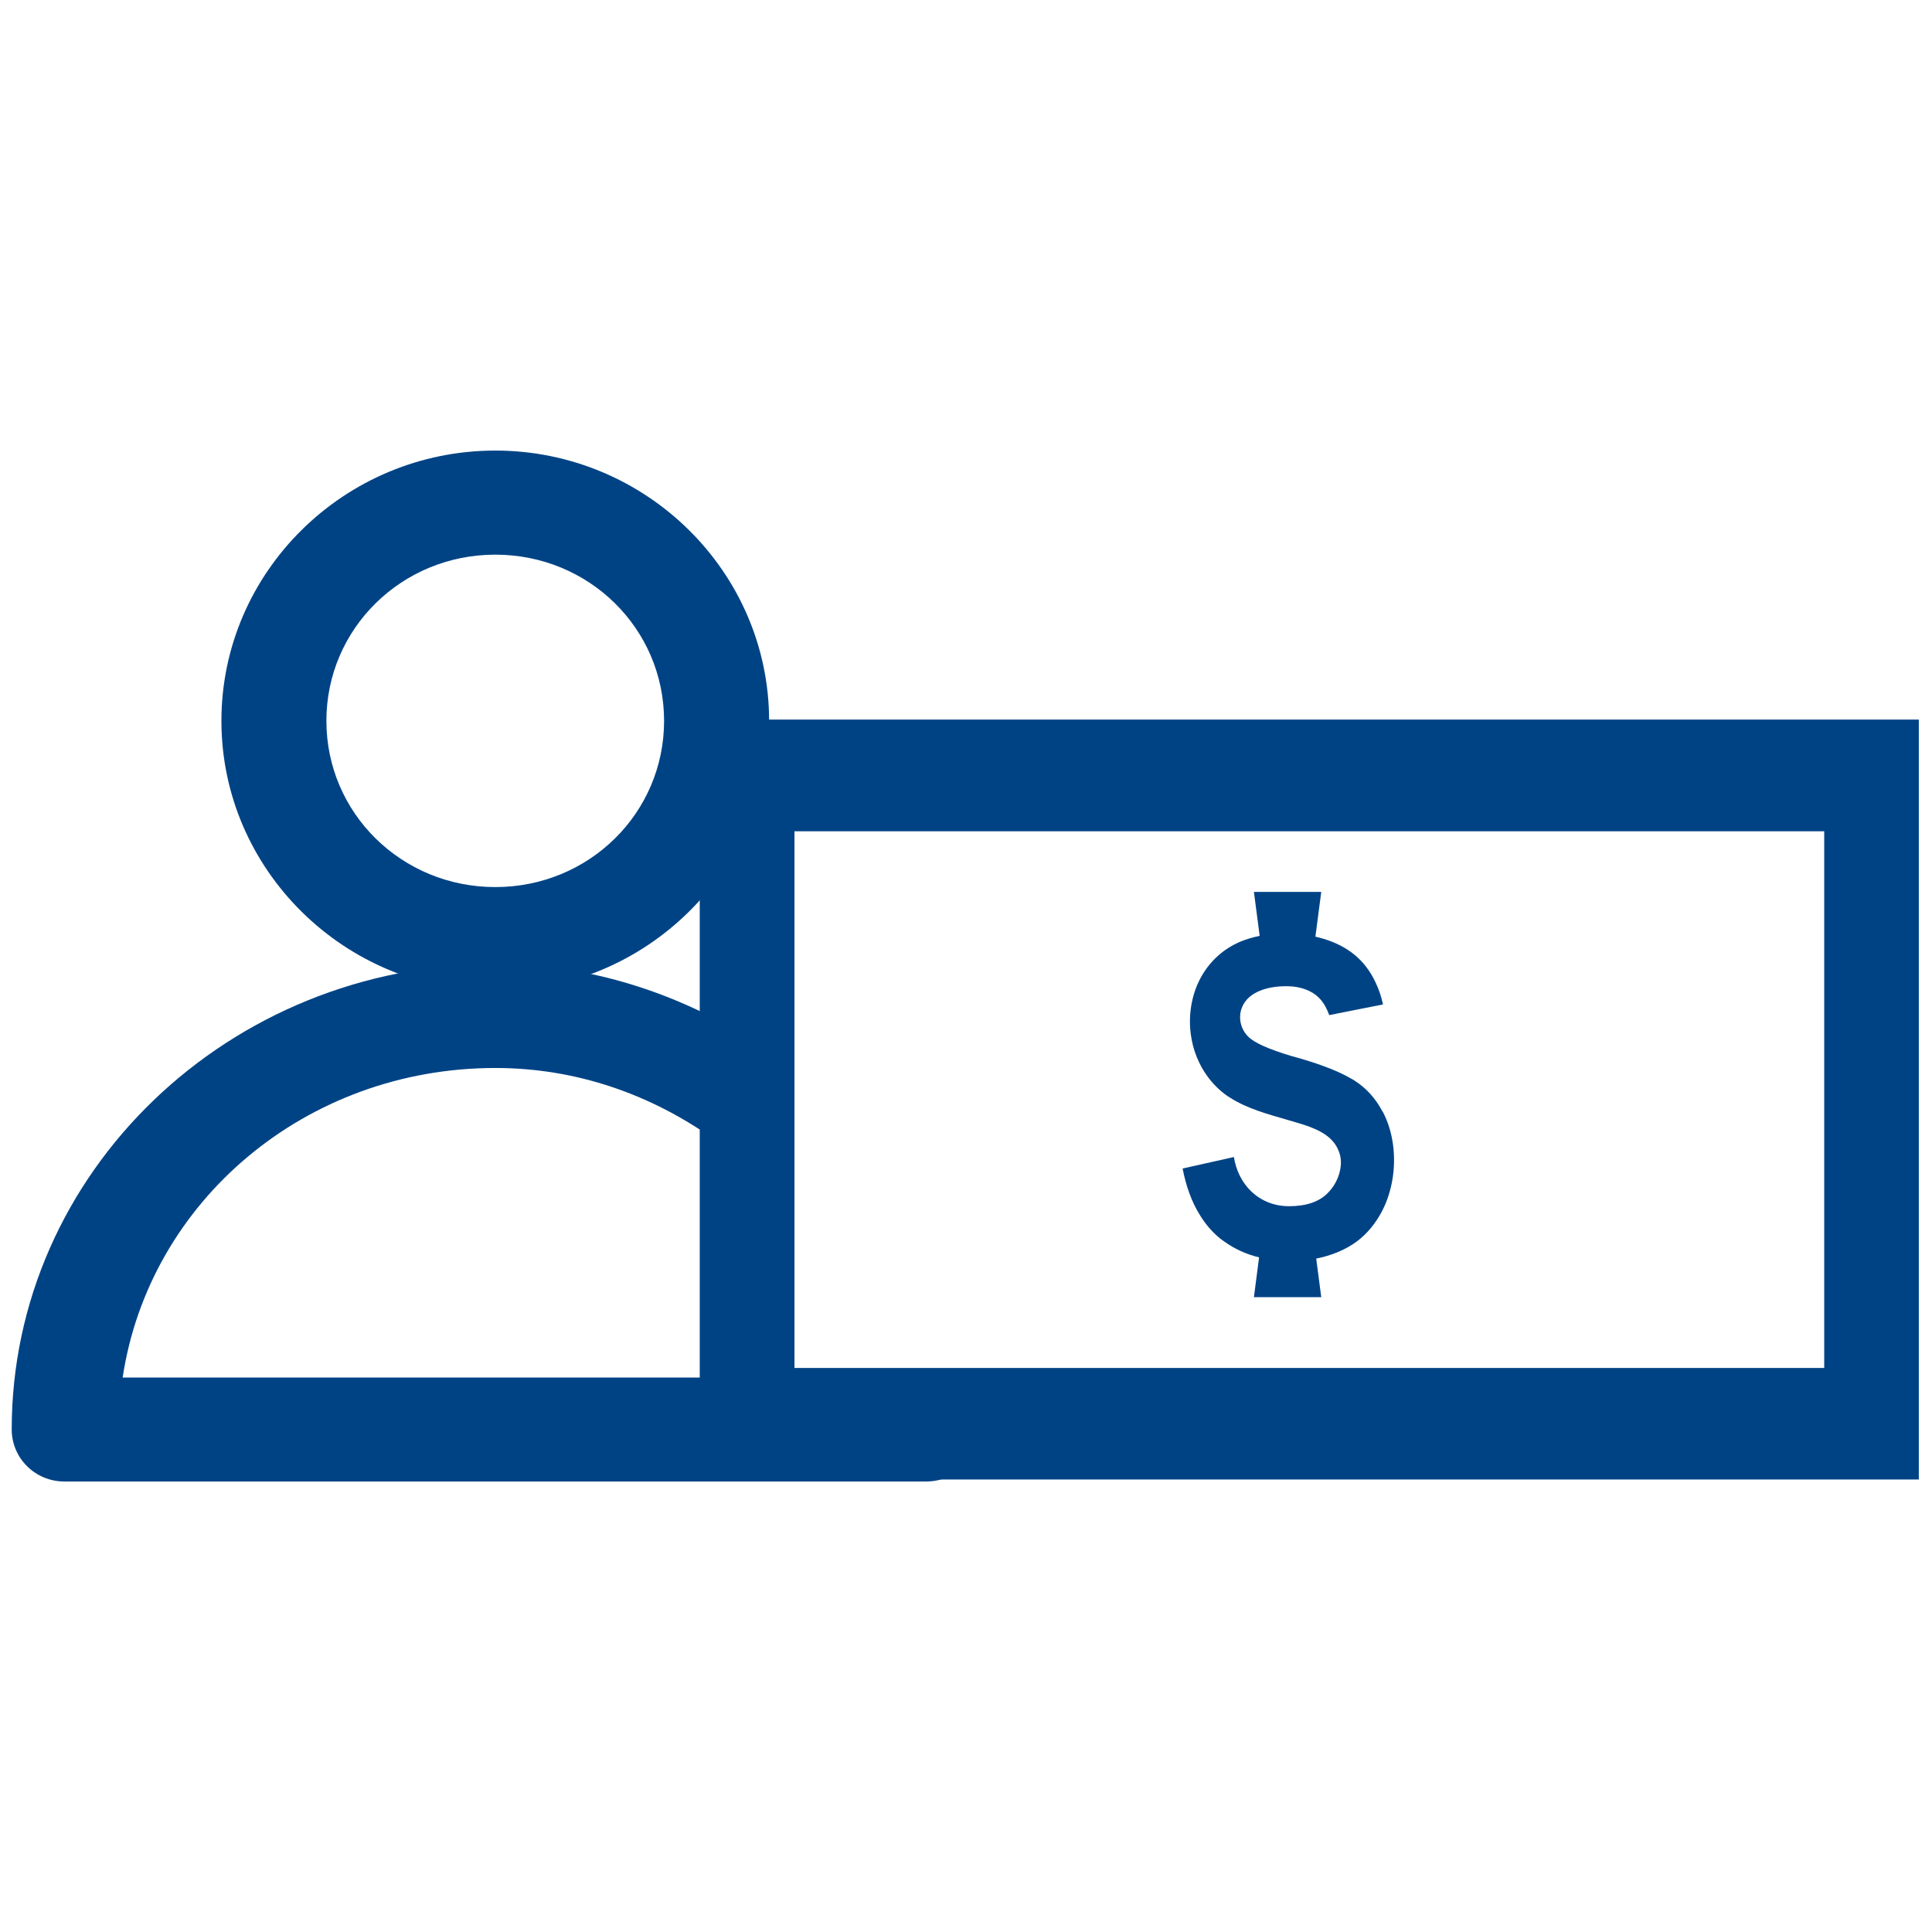 <svg xmlns="http://www.w3.org/2000/svg" width="20" height="20" viewBox="0 0 33 19">
  <g fill="#004385">
    <path d="M11.952 5.291h20.823v12.98H11.952V5.291zm19.207 11.075V7.199H13.57v9.167h2.21c.022.001 5.148.001 15.379 0z"/>
    <path d="M.2 17.416c0-4.391 3.71-7.951 8.26-7.951 1.492 0 2.929.424 4.244 1.206l.203.12-.069.225c-.052.168-.056.361-.015.547l-.017.184c-.066.152-.093.316-.079.485l.051.647-.526-.38C11.128 11.686 9.834 11.242 8.46 11.242c-3.236 0-5.911 2.275-6.365 5.287H15.096c.043.002.054-0.0.069-.003l.099.012c-.035.002-.05.004-.061.005.016-.001.039-.002.074-.003-.05.005-.059.01-.128.045l.175-.045c.049-.001.077.004.103.012.016-.004.016-.004.103-.017.032.004.052.006.065.007.016-0.0.035-0.0.056-0.0.059.01.083.007.119.002.026.004.043.006.057.008.027-.001.07-.002.14-.002.064.019.075.021.082.023.045-.004.053-.003.06-.003.024-.002.065-.002.152-.004.019-.002.043-.005.094-.013-.017 0.0.077-0.0.282-.002l.031.265c.005.042.005.042.01.086.03.245.041.362.041.514 0 .492-.402.889-.897.889H1.097c-.494 0-.897-.397-.897-.889z"/>
    <path d="M8.46 9.93c-2.576 0-4.678-2.073-4.678-4.617S5.884.696 8.46.696c2.575 0 4.677 2.073 4.677 4.617s-2.102 4.617-4.677 4.617zm0-7.456c-1.601 0-2.885 1.265-2.885 2.839s1.284 2.839 2.885 2.839c1.601 0 2.883-1.264 2.883-2.839s-1.282-2.839-2.883-2.839zM23.591 13.716c.099-.181.163-.382.196-.588.061-.39.008-.798-.163-1.129-.005-.01-.011-.019-.017-.026-.117-.219-.276-.393-.479-.521-.019-.013-.037-.022-.058-.033-.122-.071-.276-.142-.465-.21-.135-.05-.287-.098-.455-.146-.031-.008-.061-.018-.09-.025-.39-.116-.638-.227-.742-.334-.129-.129-.17-.323-.107-.489.114-.301.504-.379.805-.369.168.006.336.053.465.154.053.043.098.095.133.15.037.059.066.123.09.189l.508-.101.411-.081c-.028-.13-.07-.256-.127-.376-.084-.179-.2-.341-.358-.471-.041-.034-.084-.065-.131-.095-.163-.104-.348-.172-.539-.216l.1-.764h-1.15l.098.75c-.117.025-.231.057-.341.104-.642.28-.917.947-.836 1.573.034.264.134.521.295.737.091.121.2.23.331.322.01.006.02.01.027.016.304.201.664.293 1.014.396.316.094.727.189.857.52.048.113.051.233.023.351-.031.14-.105.272-.209.376-.146.148-.367.223-.658.223-.263 0-.48-.096-.644-.25-.158-.151-.263-.358-.299-.591l-.009.003-.867.194c.055.287.15.569.306.813.091.145.2.273.335.383.021.018.042.029.063.046.178.13.383.223.602.276l-.088.68h1.15l-.086-.659c.256-.052.5-.147.703-.3.169-.128.304-.296.406-.482z"/>
  </g>
</svg>